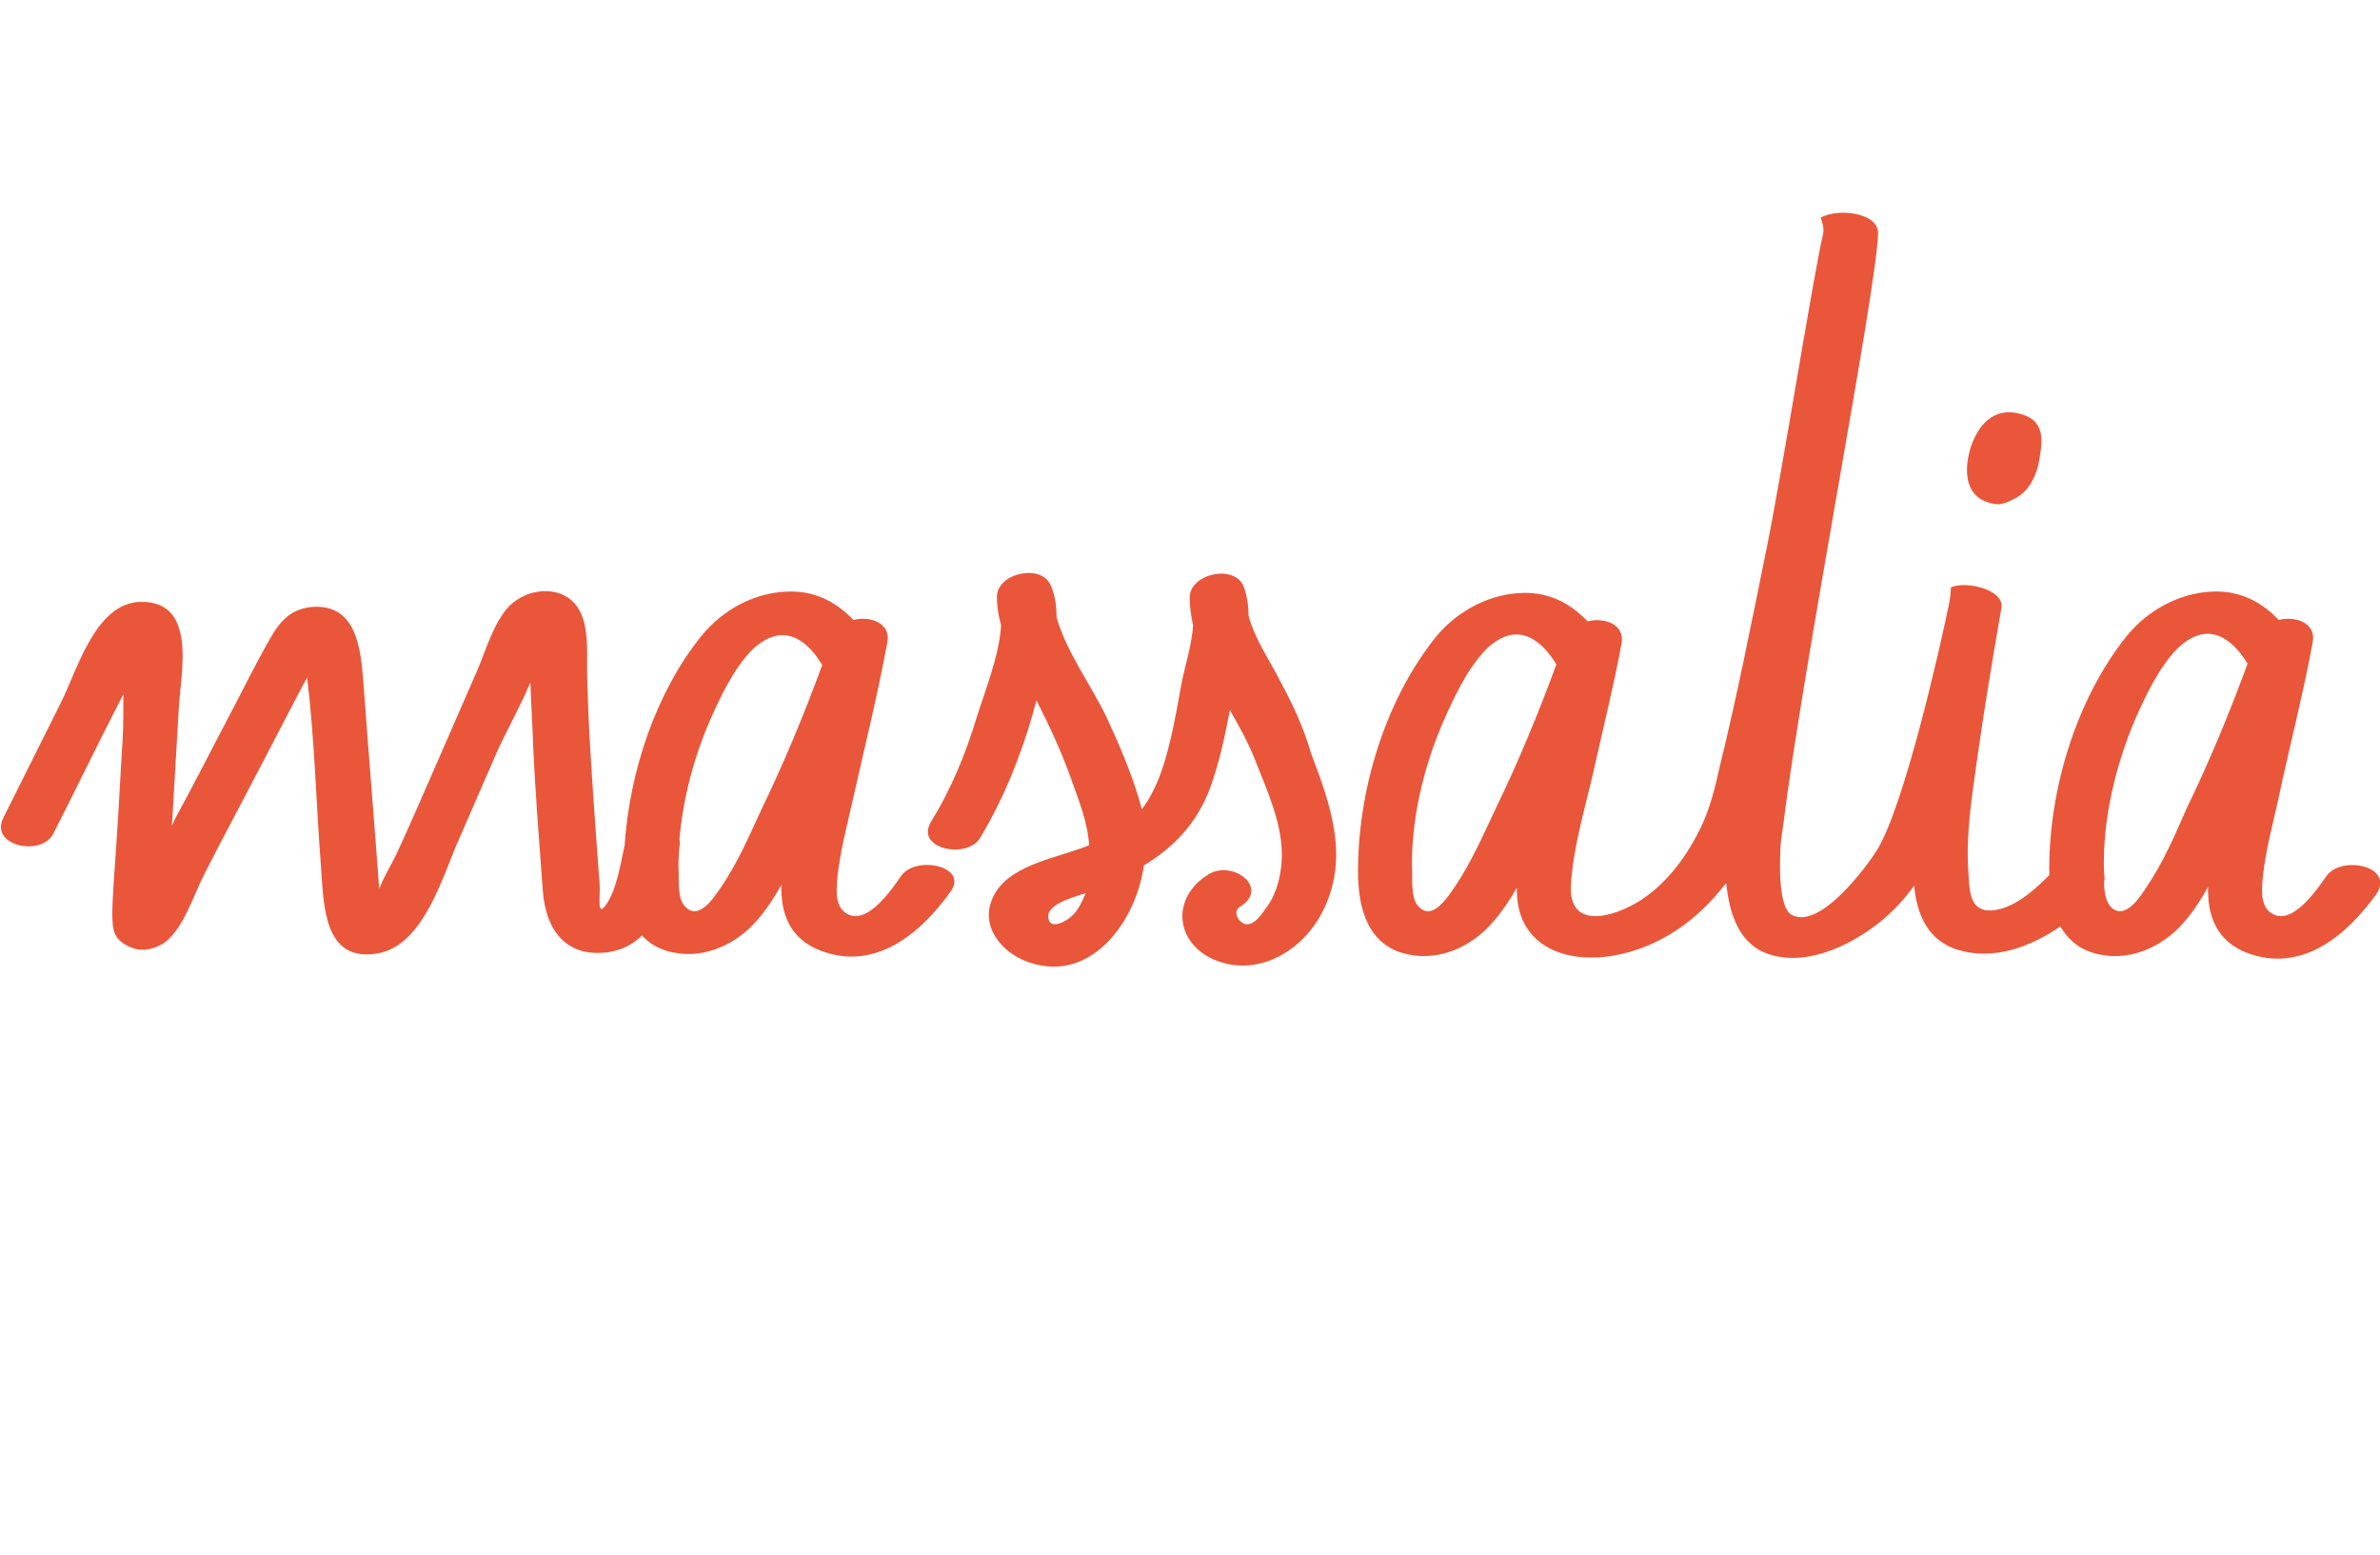 <?xml version="1.0" encoding="utf-8"?>
<!-- Generator: Adobe Illustrator 24.1.2, SVG Export Plug-In . SVG Version: 6.00 Build 0)  -->
<svg version="1.1" id="Calque_2_1_" xmlns="http://www.w3.org/2000/svg" xmlns:xlink="http://www.w3.org/1999/xlink" x="0px"
	 y="0px" viewBox="0 0 343.3 224.3" style="enable-background:new 0 0 343.3 224.3;" xml:space="preserve">
<style type="text/css">
	.st0{display:none;}
	.st1{display:inline;}
	.st2{display:inline;clip-path:url(#SVGID_2_);}
	.st3{fill:#F2E6E9;}
	.st4{fill:url(#SVGID_3_);}
	.st5{fill:#E6C2C4;}
	.st6{display:none;fill:#E9563A;}
	.st7{fill:#E9563A;}
</style>
<g id="Calque_1-2">
	<g class="st0">
		<defs>
			<path id="SVGID_1_" d="M269.5,60.7c-0.4,0-0.6-0.1-0.9,0c-0.7,0.1-1.3,0.2-2,0.2c-1.8,0.1-5.1,0.3-6.6,0.2
				c-3.3-0.3-5.7-3.6-4.7-6.7c0.1-0.4,0.3-0.7,0.5-1c1.4-1.9,10.2-11.7,4.7-21.5c-5.6-9.9-19.1-1.6-19.1-1.6s-6.7,5.1-6.8-2
				c-0.1-7.2-3-16.5-8.5-17.1c-5.5-0.6-12.6,6.9-15.2,18.8c-1,4.6-2.5,12-3.9,19.4c-1.1,1.2-1.7,2.5-1.8,3.9
				c-7.7-4.2-16.2-6.9-25.3-7.9c-1.8-1.3-3.6-2.5-5.4-3.7c-6.3-3.9-19-6.9-21.3,3.4c-0.2,0.8-0.3,1.7-0.2,2.6
				c-11.9,3.4-22.5,10-30.8,18.7c-6.2-0.8-13.6,1.9-14.8,8.7c-0.6,3.2,0.6,6.8,2,10.1c-4.1,8.9-6.4,18.7-6.4,29.1c0,0.5,0,0.9,0,1.4
				c-2.7,0.2-5.3,1.2-7.8,3.3c-6.6,5.8-1.3,15.6,0.9,22.3c1,2.9,1.9,5.8,3,8.7c-5.1,2.3-10.2,4.6-12.9,5.9
				c-26.3,13.3-15.5,23.2-6.4,21.9c0.3-0.1,0.6,0,0.9,0c0.7-0.1,1.3-0.3,2-0.4c1.8-0.3,5.1-0.8,6.6-0.8c3.3,0,6,3.1,5.2,6.3
				c-0.1,0.4-0.2,0.7-0.4,1c-1.3,2-12.1,12.8-5.7,22.2c6.4,9.4,22-0.4,22-0.4s6.2-5.7,7,1.5c0.7,7.1,4.4,16.1,9.9,16.3
				c5.5,0.2,11.9-7.9,13.6-20c0.6-4.6,1.4-11.8,2.2-19.1c0.3-0.2,0.6-0.4,0.8-0.6c1.6-1.5,2.3-3.6,2-5.5c0.6,0.3,1.2,0.5,1.9,0.7
				c5.4,6.6,11.9,13.9,20.4,11.3c4.3-1.3,5.9-3.8,6.1-6.9c15.5-0.4,29.8-5.9,41.1-15c7.1,1.6,15.2-0.6,16.7-8.7
				c0.6-3,0.3-6.3-0.5-9.6c6.4-10.5,10.1-22.8,10.1-36c0-3.7-0.3-7.3-0.9-10.8c4.4-2,7.9-5.6,8.7-10.7c0.4-2.1,0.1-4.2-0.4-6.2
				c4.8-1.7,9.5-3.3,12.1-4.4C288.6,70.8,278.7,60.1,269.5,60.7L269.5,60.7z"/>
		</defs>
		<clipPath id="SVGID_2_" class="st1">
			<use xlink:href="#SVGID_1_"  style="overflow:visible;"/>
		</clipPath>
		<g class="st2">
			<path class="st3" d="M114.1,143.3c0,0-21.2,9-27.9,12.4c-26.3,13.3-15.5,23.2-6.4,21.9c0.3-0.1,0.6,0,0.9,0
				c0.7-0.1,1.3-0.3,2-0.4c1.8-0.3,5.1-0.8,6.6-0.8c3.3,0,6,3.1,5.2,6.3c-0.1,0.4-0.2,0.7-0.4,1c-1.3,2-12.1,12.8-5.7,22.2
				c6.4,9.4,22-0.4,22-0.4s6.2-5.7,7,1.5c0.7,7.1,4.4,16.1,9.9,16.3s11.9-7.9,13.6-20s4.6-42.4,3.9-45.3s-21.1-17.4-21.1-17.4
				L114.1,143.3L114.1,143.3z"/>
			<path class="st3" d="M232.4,91.9c0,0,21.9-7.2,28.9-10c27.3-11.1,17.4-21.8,8.2-21.2c-0.4,0-0.6-0.1-0.9,0
				c-0.7,0.1-1.3,0.2-2,0.2c-1.8,0.1-5.1,0.3-6.6,0.2c-3.3-0.3-5.7-3.6-4.7-6.7c0.1-0.4,0.3-0.7,0.5-1c1.4-1.9,13.2-11.8,7.6-21.6
				c-5.6-9.9-22-1.5-22-1.5s-6.7,5.1-6.8-2c-0.1-7.2-3-16.5-8.5-17.1s-12.6,6.9-15.2,18.8s-8.2,41.8-7.7,44.8s19.5,19.2,19.5,19.2
				L232.4,91.9L232.4,91.9z"/>
			
				<radialGradient id="SVGID_3_" cx="154.49" cy="130.94" r="88.72" gradientTransform="matrix(1 0 0 -1 0 226)" gradientUnits="userSpaceOnUse">
				<stop  offset="0.56" style="stop-color:#CEE6E9"/>
				<stop  offset="1" style="stop-color:#A2C4C4"/>
			</radialGradient>
			<circle class="st4" cx="172.3" cy="114.1" r="69.3"/>
			<path class="st3" d="M247.3,80.5c-4.9-13.8-14.7-25.5-27.4-32.9c-3.8-2.2-9.4-1.8-12.6,1.2c-3,2.8-2.8,7.2,0.9,9.3
				c9.2,5.3,16,13.1,20.4,22.8c0.7,1.5,1.3,3.1,1.9,4.7c0.2,0.5,0.9,2.8,0.9,2.8c0,0,0,0.1,0,0.1c-12.5-10.6-25-21.5-37.6-32.1
				c-6.1-5.2-12.4-10.6-19.2-14.9c-6.3-3.9-19-6.9-21.3,3.4c-1.6,7.1,4.9,16.1,8.3,21.8c5.1,8.6,10.8,16.9,16.4,25.2
				c10.6,15.7,22.4,31.2,30.8,48.2c1.1,2.1,2,4.3,2.9,6.6c-3-2.9-6-5.7-9-8.6c-13.9-13.5-27.7-27.1-41.6-40.6
				c-5.9-5.8-11.9-11.5-17.9-17.2c-5.3-5-11.1-11.5-18.3-13.6c-6.6-1.9-16,0.4-17.4,8.1c-0.9,4.7,2.2,10.4,4,14.7
				c4.4,10.6,9.7,20.8,15,31c4.4,8.5,8.9,17,13.3,25.5c-1.6-1.7-3.1-3.3-4.7-5c-5.8-6.2-11.7-12.4-17.4-18.8
				c-5.6-6.2-15-9.9-22.3-3.6c-6.6,5.8-1.3,15.6,0.9,22.3c2,5.9,3.9,12,6.8,17.5c6.2,12,16.6,19.8,28.2,26.1
				c3.9,2.1,9.3,1.9,12.6-1.2c2.9-2.7,2.9-7.3-0.9-9.3c-8.9-4.8-17.3-10.3-22.3-19.3c-1.8-3.3-3.3-6.7-4.6-10.3
				c1.6,1.7,3.2,3.4,4.8,5.1c7.5,7.9,15,15.9,22.4,23.8c6.4,6.8,13.9,19.9,24.9,16.6c10.8-3.3,4.8-14.4,1.9-21.3
				c-7.2-16.8-16.1-32.9-24.5-49.2c-4.3-8.3-8.6-16.6-12.6-25.1c-0.4-0.9-0.8-1.8-1.2-2.7c4.6,4.2,9.3,8.4,13.7,12.7
				c11.8,11.4,23.5,23,35.3,34.5c8.9,8.6,17.6,17.8,27.2,25.7c7.2,5.9,22.2,6.2,24.3-5.2c1.5-8.1-3.3-18.3-6.9-25.4
				c-8.2-16.2-19.3-31.1-29.5-46.1c-4.8-7.1-9.6-14.2-14.1-21.4c8.1,6.9,16.1,14,24.2,21c4,3.4,8.1,6.8,12.2,10.1
				c0.2,0.2,0.4,0.3,0.4,0.4c0,0,0.1,0.1,0.7,0.6c0.9,0.8,1.8,1.5,2.7,2.3c3.4,2.7,6.7,4.1,11.1,4c7.5-0.2,15.2-4.6,16.5-12.5
				C250.2,88.6,248.6,84.3,247.3,80.5L247.3,80.5z"/>
			<path class="st5" d="M123.2,173.6c-0.6-0.5-1.3-1.1-1.9-1.6c-0.3-0.2-0.5-0.4-0.8-0.7c-0.6-0.6-1.2-1.1-1.8-1.7
				c-0.5-0.5-0.9-0.9-1.4-1.4c-0.1-0.1-0.2-0.2-0.3-0.3c-3.8-4-7.2-8.5-10.1-13.4c-6.5,2.6-14.2,5.9-19.3,8.5
				c-10.1,5.4-8.7,7.8-6.9,7.8s22.5-5,26-5.4c3.5-0.4,7.9,0.4,6.2,5.2c-1.8,4.9-10.9,14.1-9,21.4s10.9,3.7,11.9,3.1
				c3.4-1.8,6.8-5.1,8.6-6.6c0.9-0.8,2.4-0.1,2.3,1.1c-0.1,3.6-1.1,10.6-0.5,12.8c0.8,2.9,3.8,3.7,4.9,1.4c0.2-0.4,2.9-4,2.6-13.1
				c-0.1-2.7-0.2-6.3-0.2-10.1c-3.6-2.1-7-4.4-10.2-7C123.5,173.8,123.3,173.7,123.2,173.6L123.2,173.6z"/>
			<path class="st5" d="M221.6,55.2c0.1,0,0.1,0.1,0.1,0.1c0.8,0.7,1.7,1.4,2.5,2.1c0.2,0.2,0.4,0.3,0.6,0.5c0.7,0.6,1.4,1.3,2.1,2
				c0.3,0.3,0.5,0.5,0.8,0.7c0.5,0.5,1,1.1,1.6,1.7c5.4,5.8,9.8,12.4,13,19.7c6.5-2,14-4.4,19.1-6.6c10.5-4.5,9.4-7,7.5-7.2
				c-1.9-0.2-22.8,3.1-26.3,3.1c-3.5,0.1-7.9-1-5.7-5.8c2.2-4.7,12.1-13.1,10.8-20.6s-10.5-4.6-11.6-4.1c-3.5,1.5-7.2,4.5-9.2,5.8
				c-1,0.7-2.4-0.1-2.2-1.3c0.4-3.6,2-10.5,1.6-12.7c-0.6-3-3.4-4-4.7-1.8c-0.2,0.4-3.3,3.7-3.7,12.8c-0.1,2.3-0.3,5.2-0.5,8.3
				C218.6,53,220.1,54.1,221.6,55.2C221.6,55.3,221.6,55.2,221.6,55.2L221.6,55.2z"/>
		</g>
	</g>
	<path class="st6" d="M69.1,64.3c-0.4-0.2-0.4-0.6-0.3-0.8c0.2-0.3,0.5-0.5,0.9-0.3l8.8,4.6l1.8-3.5c0.2-0.4,0.6-0.4,0.9-0.3
		c0.3,0.2,0.5,0.5,0.3,0.9l-2.1,4c-0.2,0.3-0.6,0.4-0.9,0.3L69.1,64.3L69.1,64.3z"/>
	<path class="st6" d="M74.3,55.2c-0.4-0.3-0.4-0.7-0.2-1l2.5-3.8c0.2-0.4,0.6-0.4,0.9-0.2s0.4,0.5,0.2,0.9l-2.1,3.3l3.2,2.1l1.7-2.6
		c0.3-0.4,0.6-0.4,0.9-0.2c0.3,0.2,0.4,0.6,0.2,0.9l-1.7,2.6l3.4,2.2l2.1-3.3c0.2-0.3,0.6-0.3,0.9-0.2c0.3,0.2,0.4,0.5,0.2,0.9
		L84,60.7c-0.2,0.3-0.5,0.5-0.9,0.2L74.3,55.2L74.3,55.2z"/>
	<path class="st6" d="M88.1,50.8c0.5,0.1,1.5-0.1,2.3-1c0.3-0.4,0.8-1.6-0.2-2.7c-0.6-0.7-1.8-0.5-3.3,0.2c-2,1-3.7,1.7-5,0.6
		c-1.6-1.3-1.3-3.2-0.1-4.6c1-1.3,2.4-1.3,3-1.3c0.8,0.1,0.8,1.3-0.1,1.3c-0.4,0-1.2,0-1.8,0.8c-0.7,0.8-1,2-0.1,2.8
		c0.7,0.6,1.7,0.1,3.2-0.6c1.8-0.8,3.6-1.7,5.2-0.1c1.3,1.3,1.3,3.1,0.3,4.4c-0.8,1-2.3,1.8-3.6,1.5C86.9,51.9,87.1,50.7,88.1,50.8z
		"/>
	<path class="st6" d="M100.2,37.5c0.5,0.1,1.5,0.2,2.4-0.7c0.4-0.3,1.1-1.5,0.3-2.7c-0.5-0.7-1.7-0.8-3.3-0.4c-2.2,0.6-3.9,1-5-0.2
		c-1.3-1.5-0.7-3.3,0.7-4.5c1.2-1.1,2.6-0.9,3.1-0.8c0.8,0.2,0.6,1.4-0.3,1.3c-0.4-0.1-1.2-0.2-1.9,0.5c-0.8,0.7-1.3,1.9-0.6,2.7
		c0.6,0.7,1.7,0.4,3.3-0.1c1.9-0.5,3.8-1.1,5.1,0.8c1,1.5,0.8,3.3-0.5,4.4c-1,0.8-2.6,1.4-3.8,0.9C98.8,38.4,99.3,37.2,100.2,37.5
		L100.2,37.5z"/>
	<path class="st6" d="M111.2,27.8l-3,2.1l0.8,2.4c0.3,0.8-0.9,1.4-1.2,0.5c-1.2-3.4-2.4-6.8-3.7-10.2c-0.1-0.4,0-0.7,0.3-0.9
		c0.2-0.2,0.6-0.2,0.9,0l8.6,6.6c0.6,0.5-0.1,1.5-0.8,1L111.2,27.8L111.2,27.8z M107.8,28.6l2.3-1.7c-1.4-1-2.6-1.9-4-3.1
		L107.8,28.6L107.8,28.6z"/>
	<path class="st6" d="M118.8,23.5l-2.1-9c-0.2-0.9,1-1.2,1.2-0.3l2.6,10.7c0.1,0.4-0.1,0.7-0.4,0.9s-0.7,0.2-1-0.1l-7.9-7.6
		c-0.7-0.6,0.3-1.5,0.8-0.9L118.8,23.5L118.8,23.5z"/>
	<path class="st6" d="M122.4,11.8c-0.2-0.4,0-0.8,0.3-0.9l4.1-1.9c0.4-0.2,0.7,0,0.9,0.3c0.1,0.3,0.1,0.7-0.3,0.9l-3.6,1.6l1.6,3.5
		l2.8-1.3c0.4-0.2,0.7,0,0.9,0.3c0.1,0.3,0.1,0.7-0.3,0.9l-2.8,1.3l1.7,3.7l3.5-1.6c0.4-0.2,0.7,0,0.8,0.3c0.1,0.3,0.1,0.7-0.3,0.9
		l-4.1,1.9c-0.3,0.1-0.7,0.2-0.9-0.4L122.4,11.8L122.4,11.8z"/>
	<path class="st6" d="M132.7,7.4c-0.1-0.4,0.1-0.7,0.4-0.8c0.3-0.1,0.7,0,0.8,0.4l2.4,7.4c0.4,1.4,1.6,1.9,2.9,1.4l0.5-0.1
		c1.3-0.4,1.9-1.6,1.5-2.9l-2.4-7.3c-0.1-0.4,0.1-0.7,0.4-0.8c0.3-0.1,0.7,0,0.8,0.4l2.4,7.3c0.6,1.9-0.3,3.9-2.3,4.5l-0.5,0.1
		c-2.1,0.7-3.9-0.3-4.5-2.3L132.7,7.4L132.7,7.4z"/>
	<path class="st6" d="M148.9,13.7c0.1,0.4-0.2,0.7-0.5,0.8c-0.3,0.1-0.7-0.1-0.8-0.5l-2.1-10.4c-0.1-0.4,0.1-0.7,0.5-0.8l2.6-0.5
		c0.7-0.2,3.1-0.4,3.6,2.2l0.5,2.4c0.3,1.5,0,2.5-1.2,3.2l1.9,2.4c0.4,0.5,0.1,1-0.4,1.1c-0.2,0.1-0.6-0.1-0.8-0.3l-2-2.6l-1.9,0.4
		L148.9,13.7L148.9,13.7z M151,4.7c-0.1-0.5-0.5-1.5-2.1-1.2l-2,0.4l1.2,5.7l1.8-0.4c0.9-0.2,1.9-0.6,1.6-2.1L151,4.7L151,4.7z"/>
	<path class="st6" d="M159.2,10.2c0.3,0.4,1.1,1,2.4,0.9c0.5-0.1,1.7-0.6,1.8-2c0-0.9-0.9-1.7-2.4-2.2c-2.1-0.8-3.8-1.4-3.9-3.1
		c-0.2-2,1.4-3.1,3.2-3.3c1.6-0.2,2.6,0.7,3,1.2c0.5,0.7-0.4,1.5-1,0.8c-0.3-0.3-0.9-0.9-1.9-0.8c-1.1,0.1-2.1,0.7-2,1.9
		c0.1,0.9,1.1,1.3,2.7,1.9c1.8,0.7,3.7,1.3,3.7,3.7c0,1.8-1.3,3.1-3,3.3c-1.3,0.1-2.9-0.4-3.6-1.5C157.6,10.2,158.6,9.5,159.2,10.2
		L159.2,10.2z"/>
	<path class="st6" d="M176.9,0.6c0-0.5,0.4-0.6,0.7-0.6l3.1,0.2c2.6,0.2,3.8,1.5,3.6,4l-0.4,5c-0.1,1.5-1.4,3.1-4,2.9l-3.2-0.2
		c-0.3,0-0.6-0.2-0.6-0.7L176.9,0.6L176.9,0.6z M183,4.1c0.1-1.6-0.7-2.4-2.4-2.5l-2.5-0.2l-0.7,9.2l2.6,0.2
		c1.2,0.1,2.6-0.5,2.6-1.7L183,4.1L183,4.1z"/>
	<path class="st6" d="M190,2c0.1-0.5,0.5-0.6,0.8-0.5l4.4,0.8c0.4,0.1,0.6,0.4,0.5,0.8s-0.3,0.6-0.8,0.5l-3.8-0.7l-0.7,3.8l3,0.6
		c0.4,0.1,0.6,0.4,0.5,0.8c-0.1,0.3-0.4,0.6-0.8,0.6l-3-0.6l-0.7,4l3.8,0.7c0.4,0.1,0.6,0.4,0.5,0.8c-0.1,0.3-0.3,0.6-0.7,0.5
		l-4.4-0.8c-0.3-0.1-0.7-0.2-0.6-0.8L190,2L190,2z"/>
	<path class="st6" d="M162.4,218.9c0.1-1.7,1.1-2.1,2.4-2c1.1,0.1,2.2,0.7,2.1,1.9c0,0.3-0.2,0.4-0.4,0.4s-0.4-0.2-0.4-0.4
		c0-0.6-0.6-1-1.4-1.1c-1.1-0.1-1.5,0.3-1.6,1.3l-0.2,2.8c-0.1,1,0.5,1.4,1.4,1.4c1.1,0.1,1.6-0.4,1.6-1.5l0-0.5l-1.1-0.1
		c-0.2,0-0.4-0.2-0.4-0.4s0.2-0.4,0.4-0.4l1.5,0.1c0.2,0,0.3,0.3,0.3,0.4l-0.1,0.9c-0.1,1.7-0.8,2.3-2.4,2.2
		c-1.5-0.1-2.2-0.7-2.1-2.2L162.4,218.9L162.4,218.9z"/>
	<path class="st6" d="M169.6,219.2c0-1.4,0.8-2.1,2.2-2.1h0.3c1.4,0,2.1,0.8,2.1,2.2l0,2.9c0,1.3-0.9,2.1-2.1,2.1h-0.3
		c-1.3,0-2.1-0.9-2.1-2.2L169.6,219.2L169.6,219.2z M171.9,223.5c0.8,0,1.4-0.5,1.4-1.3l0.1-2.9c0-0.9-0.4-1.4-1.3-1.4h-0.3
		c-0.9,0-1.4,0.4-1.4,1.4l-0.1,2.9c0,0.9,0.5,1.4,1.4,1.4L171.9,223.5L171.9,223.5z"/>
	<path class="st6" d="M176.8,217.4c0-0.3,0.2-0.4,0.4-0.4c0.2,0,0.4,0.1,0.4,0.4l0.3,4.6c0.1,0.8,0.7,1.3,1.4,1.3l0.3,0
		c0.8-0.1,1.3-0.7,1.3-1.4l-0.3-4.6c0-0.2,0.2-0.4,0.4-0.4c0.2,0,0.4,0.1,0.4,0.4l0.3,4.6c0.1,1.2-0.7,2.2-2,2.3l-0.3,0
		c-1.3,0.1-2.2-0.8-2.3-2L176.8,217.4L176.8,217.4z"/>
	<path class="st6" d="M185.7,223c0,0.3-0.1,0.4-0.3,0.4c-0.2,0-0.4-0.1-0.4-0.3l-0.8-6.2c0-0.2,0.1-0.4,0.3-0.4l1.6-0.2
		c0.4-0.1,1.8-0.1,2.1,1.4l0.2,1.4c0.1,0.9-0.1,1.5-0.8,1.8l1,1.5c0.2,0.3,0,0.6-0.3,0.6c-0.1,0-0.3-0.1-0.4-0.2l-1.1-1.6l-1.1,0.2
		L185.7,223L185.7,223z M187.3,217.8c0-0.3-0.2-0.9-1.2-0.8l-1.2,0.2l0.5,3.4l1.1-0.1c0.6-0.1,1.1-0.3,1-1.2L187.3,217.8
		L187.3,217.8z"/>
	<path class="st6" d="M195.9,215.9l-0.7,5.5c0,0.3-0.4,0.5-0.6,0.1l-2.9-4.8l1.1,5.1c0.1,0.2-0.1,0.4-0.3,0.4c-0.2,0-0.4,0-0.5-0.3
		l-1.3-6.1c0-0.2,0.1-0.4,0.3-0.5l0.4-0.1c0.3-0.1,0.4,0.1,0.5,0.3c0.9,1.5,1.7,2.9,2.6,4.4l0.6-5.1c0-0.2,0.1-0.4,0.3-0.4l0.5-0.1
		c0.3-0.1,0.4,0.1,0.4,0.3l1.3,6.1c0.1,0.2-0.1,0.4-0.3,0.4s-0.4-0.1-0.4-0.3L195.9,215.9L195.9,215.9z"/>
	<path class="st6" d="M203.2,217.8l-2.1,0.6v1.5c0,0.5-0.8,0.6-0.8,0.1c0-2.1,0-4.3,0-6.4c0-0.2,0.1-0.4,0.3-0.4
		c0.2-0.1,0.4,0,0.5,0.2l3.5,5.4c0.3,0.4-0.3,0.8-0.6,0.4L203.2,217.8L203.2,217.8z M201.1,217.6l1.6-0.5c-0.6-0.9-1.1-1.6-1.6-2.5
		V217.6L201.1,217.6z"/>
	<path class="st6" d="M211.2,216.5c0.1,0.2-0.1,0.4-0.2,0.5c-0.1,0.1-0.3,0-0.5-0.1c-1.4-1.3-2.5-2.3-3.9-3.6l1.6,4.4
		c0.1,0.2-0.1,0.4-0.2,0.5s-0.4,0-0.5-0.2l-2.2-5.9c-0.1-0.4,0.4-0.6,0.6-0.4l4,3.7l-1.6-4.4c-0.1-0.2,0.1-0.4,0.2-0.5
		c0.2-0.1,0.4,0,0.5,0.2L211.2,216.5z"/>
	<path class="st6" d="M211.7,209.6c-0.1-0.3,0-0.4,0.2-0.5l1.7-0.8c1.4-0.6,2.4-0.3,3,1.1l1.2,2.7c0.4,0.8,0.1,2-1.3,2.6l-1.7,0.8
		c-0.1,0.1-0.4,0.1-0.5-0.2L211.7,209.6L211.7,209.6z M215.9,209.7c-0.4-0.9-1-1.1-2-0.6l-1.4,0.6l2.2,5l1.4-0.6
		c0.6-0.3,1.2-1,0.9-1.6L215.9,209.7L215.9,209.7z"/>
	<path class="st6" d="M218.3,206.5c-0.1-0.2,0-0.4,0.2-0.5s0.4-0.1,0.5,0.2l2.9,5.6c0.2,0.4-0.4,0.8-0.7,0.4L218.3,206.5
		L218.3,206.5z"/>
	<path class="st6" d="M224.6,209.1c0.3,0.1,0.9,0.3,1.5-0.1c0.3-0.1,0.8-0.7,0.5-1.5c-0.2-0.5-0.9-0.7-1.9-0.6
		c-1.3,0.1-2.4,0.1-2.9-0.7c-0.6-1,0-2,0.9-2.6c0.8-0.5,1.6-0.2,1.9-0.1c0.4,0.2,0.1,0.9-0.3,0.7c-0.3-0.1-0.7-0.3-1.2,0
		c-0.6,0.3-1,0.9-0.6,1.5c0.3,0.5,0.9,0.4,1.9,0.4c1.2-0.1,2.4-0.2,2.9,1.1c0.4,1,0.1,2-0.8,2.5c-0.7,0.4-1.7,0.5-2.3,0.1
		C223.6,209.5,224,208.9,224.6,209.1L224.6,209.1z"/>
	<path class="st6" d="M226.9,201.6c-0.1-0.2-0.1-0.5,0.1-0.6l2.2-1.5c0.2-0.1,0.4-0.1,0.5,0.1s0.1,0.4-0.1,0.5l-1.9,1.3l1.3,1.9
		l1.5-1c0.2-0.1,0.4-0.1,0.5,0.1c0.1,0.2,0.1,0.4-0.1,0.6l-1.5,1l1.3,2l1.9-1.3c0.2-0.1,0.4,0,0.5,0.1c0.1,0.2,0.1,0.4-0.1,0.5
		l-2.2,1.5c-0.2,0.1-0.4,0.2-0.6-0.1L226.9,201.6L226.9,201.6z"/>
	<path class="st6" d="M235.5,202.1c0.3,0.1,0.9,0.2,1.5-0.3c0.2-0.2,0.7-0.8,0.3-1.6c-0.3-0.5-1-0.6-1.9-0.4c-1.3,0.3-2.4,0.4-3-0.4
		c-0.7-0.9-0.3-2,0.6-2.6c0.8-0.6,1.6-0.4,1.9-0.3c0.5,0.2,0.3,0.9-0.3,0.7c-0.3-0.1-0.7-0.2-1.2,0.2c-0.5,0.4-0.9,1-0.5,1.6
		c0.3,0.4,1,0.3,1.9,0.1c1.1-0.2,2.3-0.5,3,0.7c0.5,0.9,0.3,2-0.5,2.6c-0.6,0.5-1.6,0.7-2.3,0.4C234.6,202.6,235,201.9,235.5,202.1
		L235.5,202.1z"/>
	<path class="st6" d="M240.2,191.5c-0.2-0.2-0.1-0.4,0-0.5l2-1.8c0.2-0.2,0.4-0.1,0.5,0c0.1,0.1,0.2,0.4,0,0.6l-1.7,1.6l1.5,1.7
		l1.4-1.2c0.2-0.2,0.4-0.1,0.6,0c0.1,0.1,0.2,0.4,0,0.6l-1.4,1.2l1.9,2.1c0.2,0.2,0.1,0.4,0,0.5c-0.1,0.1-0.4,0.2-0.5,0L240.2,191.5
		L240.2,191.5z"/>
	<path class="st6" d="M244.3,187.6c-0.2-0.2-0.1-0.4,0-0.6l1.9-1.9c0.2-0.2,0.4-0.1,0.5,0c0.1,0.1,0.2,0.4,0,0.6l-1.6,1.7l1.6,1.6
		l1.3-1.3c0.2-0.2,0.4-0.1,0.6,0c0.1,0.1,0.2,0.4,0,0.6l-1.3,1.3l1.7,1.7l1.6-1.7c0.2-0.2,0.4-0.1,0.5,0c0.1,0.1,0.2,0.4,0,0.5
		l-1.9,1.9c-0.1,0.1-0.3,0.2-0.6,0L244.3,187.6L244.3,187.6z"/>
	<path class="st6" d="M252.8,186.2c0.3,0,0.9,0,1.4-0.6c0.2-0.2,0.5-0.9-0.1-1.6c-0.4-0.4-1.1-0.4-2,0c-1.2,0.6-2.2,0.9-3,0.3
		c-0.9-0.8-0.7-1.9,0-2.7c0.6-0.7,1.4-0.8,1.8-0.7c0.5,0.1,0.4,0.8-0.1,0.8c-0.3,0-0.7,0-1.1,0.4c-0.4,0.5-0.6,1.2-0.1,1.6
		c0.4,0.4,1,0.1,1.9-0.3c1.1-0.4,2.1-0.9,3.1,0.1c0.7,0.8,0.7,1.9,0.1,2.6c-0.5,0.6-1.4,1-2.1,0.8
		C252.1,186.9,252.3,186.1,252.8,186.2L252.8,186.2z"/>
	<path class="st6" d="M254.2,175.5c0.1-0.2,0.4-0.2,0.5-0.1c0.2,0.1,0.2,0.3,0.1,0.5L254,177l4.7,3.6c0.2,0.1,0.2,0.4,0.1,0.5
		s-0.3,0.2-0.5,0.1l-4.7-3.6l-0.9,1.1c-0.1,0.2-0.4,0.2-0.5,0.1s-0.2-0.3-0.1-0.5L254.2,175.5L254.2,175.5z"/>
	<path class="st6" d="M256.1,173.4c-0.2-0.1-0.2-0.4-0.1-0.5c0.1-0.1,0.3-0.2,0.5-0.1l5.2,3.6c0.4,0.3,0,0.9-0.4,0.6L256.1,173.4
		L256.1,173.4z"/>
	<path class="st6" d="M263.5,171.6l-3.6-4.1c-0.4-0.4,0.2-0.9,0.5-0.5l4.3,4.9c0.1,0.2,0.1,0.4,0,0.6s-0.3,0.3-0.5,0.2l-6.2-1.7
		c-0.5-0.1-0.3-0.9,0.2-0.7L263.5,171.6L263.5,171.6z"/>
	<path class="st6" d="M261.5,164.8c-0.2-0.1-0.3-0.4-0.2-0.6l1.3-2.4c0.1-0.2,0.4-0.3,0.5-0.2c0.2,0.1,0.3,0.3,0.2,0.5l-1.1,2l2,1.1
		l0.9-1.6c0.1-0.2,0.4-0.3,0.5-0.2c0.2,0.1,0.3,0.3,0.2,0.5l-0.9,1.6l2.1,1.1l1.1-2c0.1-0.2,0.4-0.2,0.5-0.1
		c0.2,0.1,0.3,0.3,0.2,0.5l-1.3,2.4c-0.1,0.2-0.3,0.3-0.5,0.2L261.5,164.8L261.5,164.8z"/>
	<path class="st6" d="M269.3,161.1c0.3,0,0.9-0.3,1.2-0.9c0.1-0.3,0.2-1.1-0.5-1.5c-0.5-0.3-1.1,0-1.9,0.6c-1,0.9-1.9,1.5-2.8,1.1
		c-1.1-0.5-1.2-1.6-0.7-2.6c0.4-0.9,1.2-1.1,1.5-1.2c0.5-0.1,0.6,0.6,0.1,0.8c-0.3,0.1-0.7,0.2-1,0.7c-0.3,0.6-0.3,1.3,0.4,1.6
		c0.5,0.2,1-0.2,1.8-0.8c0.9-0.7,1.8-1.5,3-0.8c0.9,0.6,1.2,1.6,0.8,2.5c-0.3,0.7-1.1,1.4-1.8,1.4
		C268.8,161.9,268.8,161.2,269.3,161.1L269.3,161.1z"/>
	<path class="st7" d="M130,126.3c-1.4,2-5.1,7.5-8.1,5.3c-1.6-1.2-1.2-3.7-1.1-5.2c0.4-3.7,1.4-7.4,2.2-11c1.7-7.6,3.6-15.2,5-22.8
		c0.5-2.8-2.5-3.8-4.9-3.2c-2.3-2.4-5.1-4-8.7-4.1c-5.2-0.1-10.1,2.5-13.3,6.5c-6.5,8.1-10.3,19.5-11,30.1c-0.6,2.7-1.1,6.1-2.5,8.3
		c-1.6,2.5-1-1-1.1-2.5c-0.5-6.8-1-13.6-1.4-20.4c-0.2-3.2-0.3-6.4-0.4-9.6c-0.1-2.9,0.3-6.3-0.8-9c-1.8-4.6-7.9-4.3-10.8-0.9
		c-2.1,2.5-3.1,6.3-4.4,9.2c-1.9,4.4-3.9,8.9-5.8,13.3c-1.8,4.1-3.6,8.3-5.5,12.4c-0.8,1.8-2,3.6-2.7,5.5
		c-0.7-9.6-1.5-19.1-2.2-28.7c-0.4-4.7-0.5-12.1-7-12c-3.4,0.1-5.1,2-6.6,4.7c-2.3,4-4.3,8.2-6.5,12.3c-2.3,4.4-4.6,8.9-7,13.3
		c-0.2,0.4-0.4,0.8-0.6,1.3c0-0.6,0.1-1.2,0.1-1.7c0.3-5.1,0.6-10.3,0.9-15.4c0.3-5.1,2.7-15.5-5.7-15.2c-6.3,0.3-8.9,9.6-11.2,14.3
		c-2.8,5.6-5.6,11.2-8.4,16.8c-2.1,4.1,5.5,5.7,7.2,2.3c2.4-4.7,4.7-9.4,7.1-14.2c1-2,2-3.9,3-5.9c0,2.2,0,4.4-0.1,6.4
		c-0.3,4.5-0.5,9-0.8,13.4c-0.2,3.8-0.6,7.7-0.7,11.5c0,2.8,0.1,4.2,2.9,5.3c1.6,0.6,3.5,0.1,4.8-0.9c2.7-2.2,4-6.7,5.6-9.8
		c2.3-4.5,4.7-9,7-13.4c2-3.8,4-7.7,6-11.5c0.6-1.2,1.2-2.3,1.8-3.4c1.1,9,1.3,18.3,2,27.3c0.4,5.3,0.3,13.8,8.1,12.5
		c6.8-1.1,9.5-11.4,11.9-16.7c1.8-4.1,3.6-8.3,5.4-12.4c1.4-3.1,3.4-6.6,4.8-10c0.1,3,0.3,5.9,0.4,8.9c0.3,7.1,0.9,14.2,1.4,21.2
		c0.4,5.4,3.2,9.7,9.5,8.8c2-0.3,3.6-1.2,4.8-2.4c0.9,1,2,1.7,3.5,2.2c4.9,1.5,10-0.7,13.2-4.5c1.3-1.5,2.4-3.2,3.4-5
		c-0.1,4.1,1.2,7.8,5.7,9.5c7.9,3,14.4-2.5,18.7-8.5C139.8,124.9,132.1,123.3,130,126.3L130,126.3z M104.1,127.8
		c-1.1,1.6-3.3,5.1-5.3,2.9c-1-1-0.9-3.4-0.9-4.7c-0.1-1.3,0-2.6,0.1-3.8c0,0,0-0.1,0-0.1c0.1-0.4,0.1-0.7,0-1
		c0.5-5.9,2.1-11.9,4.4-17.2c1.5-3.4,3.4-7.4,6-10.1c4.1-4,7.7-2.1,10.2,2.1c-2.6,7.1-5.5,14.1-8.8,20.9
		C108.1,120.5,106.4,124.4,104.1,127.8L104.1,127.8z"/>
	<path class="st7" d="M335.6,126.3c-1.4,2-5.1,7.5-8.1,5.3c-1.6-1.2-1.2-3.7-1.1-5.2c0.4-3.7,1.4-7.4,2.2-11
		c1.6-7.6,3.6-15.2,5-22.8c0.5-2.8-2.5-3.8-4.9-3.2c-2.3-2.4-5.1-4-8.7-4.1c-5.1-0.1-10.1,2.5-13.3,6.5
		c-7.4,9.3-11.3,22.6-11.1,34.4l0,0c-2.3,2.3-5.2,4.9-8.4,5.1c-3.3,0.1-3.1-3.2-3.3-6c-0.3-5.1,0.5-10.2,1.2-15.2
		c1.2-8.4,1.9-12.6,3.6-22.5c0.4-2.5-5-3.9-7.3-2.9c0,0.5-0.1,1.5-0.2,2.1c-1.3,6.4-6.5,29.3-10.4,35.7c-1.6,2.6-8.4,11.7-12.4,9.4
		c-1.8-1-1.7-7-1.6-8.9c0-1.3,0.2-2.6,0.4-3.9c2.9-23.3,13.6-77.9,13.7-85.5c0-3-5.9-3.6-8.3-2.2c0.3,0.7,0.5,1.5,0.4,2.2
		c-1.5,6.4-5.9,34.4-8.3,46.1c-2.1,10.3-4.1,20.5-6.6,30.7c-0.7,3.1-1.4,6.1-2.8,9c-2,4.1-4.8,7.9-8.6,10.4
		c-3.9,2.5-10.5,4.4-10.1-2.2c0.3-5.5,2.2-11.6,3.4-17c1.3-5.9,2.8-11.8,3.9-17.8c0.5-2.8-2.5-3.8-4.9-3.2c-2.3-2.4-5.1-4-8.7-4.1
		c-5.1-0.1-10.1,2.5-13.3,6.5c-7.4,9.3-11.3,22.6-11.1,34.4c0.1,4.6,1.4,9.5,6.3,11c4.9,1.5,10-0.7,13.2-4.5
		c1.3-1.5,2.4-3.1,3.4-4.9c-0.2,8,6.4,11.1,14,9.8c6.7-1.2,12.2-5.2,16.2-10.5c0.4,4.2,1.7,8.5,5.6,10.1c5.5,2.2,12.1-0.9,16.4-4.3
		c2-1.6,3.7-3.4,5.1-5.4c0.4,4.2,2,8,6.4,9.3c5.1,1.5,10.3-0.4,14.7-3.4c1,1.7,2.4,3.1,4.7,3.8c4.9,1.5,10-0.7,13.2-4.5
		c1.3-1.5,2.4-3.2,3.4-5c-0.1,4.1,1.2,7.8,5.6,9.5c7.9,3,14.4-2.5,18.7-8.5C345.4,124.9,337.8,123.3,335.6,126.3L335.6,126.3z
		 M209.9,127.8c-1.1,1.6-3.3,5.1-5.3,2.9c-1-1-0.9-3.4-0.9-4.7c-0.3-7.4,1.6-15.4,4.6-22.2c1.5-3.4,3.4-7.4,6-10.1
		c4.1-4,7.6-2.1,10.2,2.1c-2.6,7.1-5.5,14.1-8.8,20.9C213.9,120.5,212.2,124.4,209.9,127.8L209.9,127.8z M309.7,127.8
		c-1,1.6-3.3,5.1-5.3,2.9c-0.7-0.8-0.9-2.3-0.9-3.5c0.1-0.4,0.1-0.8,0-1.2c0,0,0,0,0-0.1c-0.3-7.4,1.6-15.4,4.5-22.2
		c1.5-3.4,3.4-7.4,6-10.1c4.1-4,7.6-2.1,10.2,2.1c-2.6,7.1-5.5,14.1-8.8,20.9C313.7,120.5,312,124.4,309.7,127.8L309.7,127.8z"/>
	<path class="st7" d="M184.7,98.3c-1.5-3-3.7-6.1-4.6-9.5c0-1.4-0.2-2.8-0.7-4.2c-1.3-3.3-7.7-1.9-7.8,1.5c0,1.4,0.2,2.7,0.5,4.1
		c-0.2,2.8-1.2,6-1.6,8c-0.6,3.2-1.1,6.3-1.9,9.4c-0.9,3.6-2,6.6-3.9,9.1c-1.2-4.6-3.2-9.2-5.1-13.3c-2.1-4.4-5.8-9.4-7.2-14.4
		c0-1.6-0.2-3.1-0.8-4.5c-1.3-3.3-7.7-1.9-7.8,1.5c0,1.4,0.2,2.8,0.6,4.1c-0.2,4.4-2.5,10-3.5,13.3c-1.6,5.3-3.7,10.4-6.6,15.1
		c-2.4,3.9,5.2,5.5,7.1,2.3c3.4-5.7,5.9-11.9,7.7-18.3c0.1-0.5,0.3-1,0.4-1.5c1.9,3.7,3.6,7.4,5,11.3c1.1,3.1,2.4,6.3,2.6,9.6
		c-4.5,1.8-11,2.7-13.5,6.8c-2.5,4.1,0.2,8.1,4.1,9.8c9.2,3.8,16.1-5.2,17.3-13.7c4.3-2.6,7.7-6.1,9.6-11.3
		c1.3-3.6,2.1-7.4,2.8-11.1c1.4,2.4,2.7,4.8,3.6,7.1c1.7,4.3,3.9,9.1,3.9,13.7c0,2.5-0.6,5.4-2.1,7.5c-0.8,1.1-2.2,3.4-3.7,2.3
		c-0.6-0.4-1.2-1.6-0.3-2.2c4.5-2.7-1-6.9-4.5-4.7c-5.4,3.3-4.9,10,1.1,12.4c6.4,2.5,12.9-1.7,15.6-7.5c3.6-7.6,0.9-15-1.9-22.4
		C188.1,105.1,186.5,101.6,184.7,98.3L184.7,98.3z M151.2,132.1c0-1.6,3.1-2.6,5.4-3.3c-0.5,1.2-1.1,2.5-2,3.3
		C153.8,132.9,151.2,134.3,151.2,132.1L151.2,132.1z"/>
	<path class="st7" d="M286.6,72.4c1.7,0.6,2.5,0.3,4.2-0.6c1.8-1,2.7-2.8,3.2-4.7c0.6-3.1,1.2-6.2-2.2-7.3c-3.6-1.2-6.1,0.8-7.4,4.3
		C283.2,67.6,283.4,71.3,286.6,72.4L286.6,72.4z"/>
</g>
</svg>
